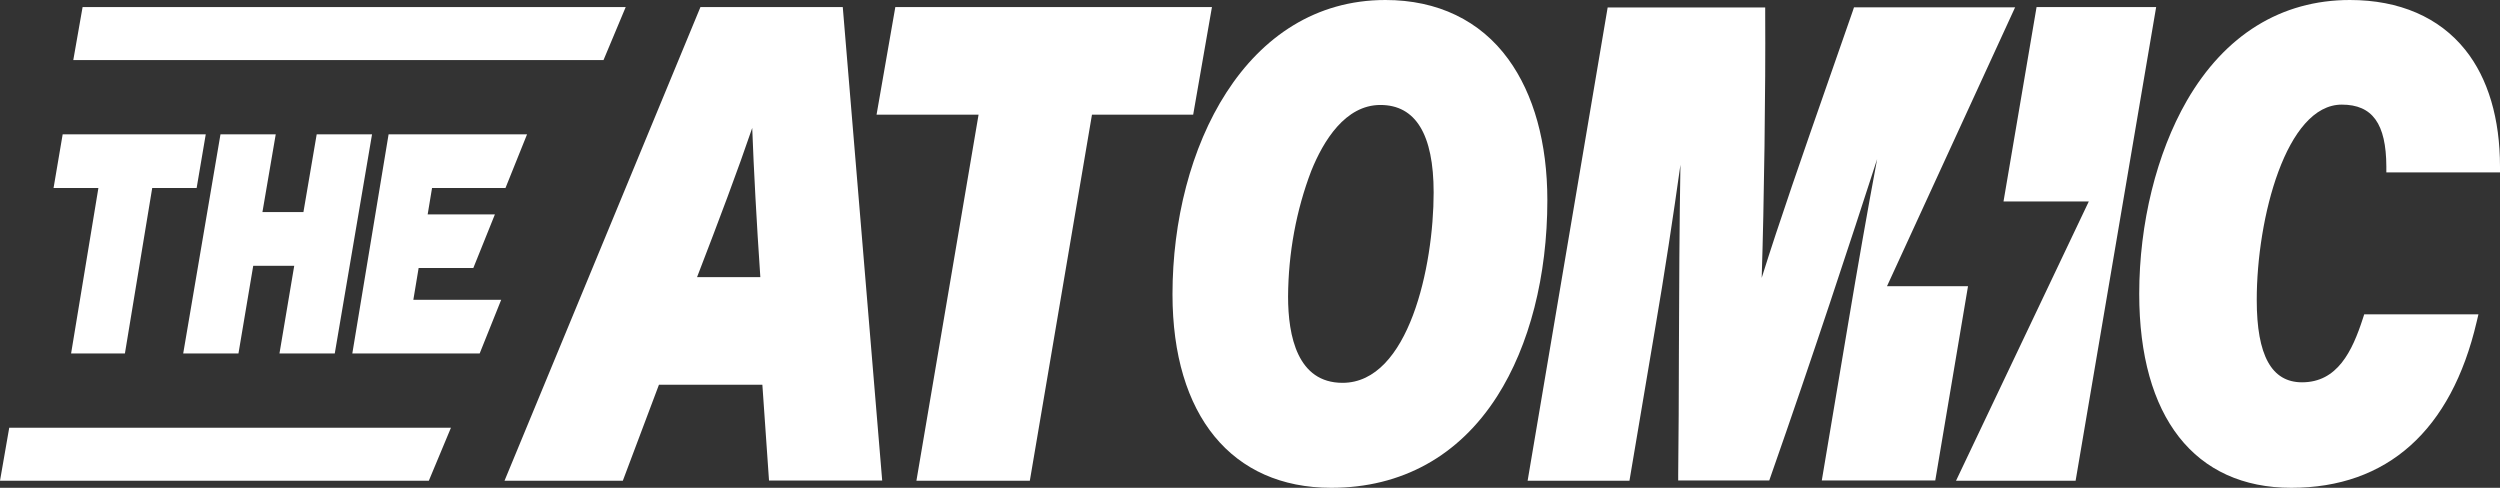 <svg width="1353" height="264" viewBox="0 0 1353 264" fill="none" xmlns="http://www.w3.org/2000/svg">
<rect x="0" y="0" width="1353" height="264" fill="#333333" stroke="none"/>
<path d="M28.982 101.759H53.249L38.475 191.304H67.601L82.375 101.759H106.418L111.352 72.696H33.915L28.982 101.759Z" fill="white"/>
<path d="M171.393 72.696L164.217 114.778H142.026L149.227 72.696H119.323L99.149 191.304H129.053L137.046 143.842H159.238L151.244 191.304H181.174L201.348 72.696H171.393Z" fill="white"/>
<path d="M273.562 101.759L285.243 72.696H210.306L190.671 191.304H259.593L271.25 162.241H223.703L226.561 145.051H256.163L267.845 116.02H231.457L233.819 101.759H273.562Z" fill="white"/>
<path d="M456.104 3.826H379.081L273.041 260.174H337.073L356.622 208.224H412.59L416.189 260.047H477.44L456.104 3.826ZM377.243 149.984C389.392 118.465 399.345 92.029 407.103 69.248C407.92 91.489 409.477 120.498 411.493 149.984H377.243Z" fill="white"/>
<path d="M655.907 3.826H484.55L474.389 62.067H529.597L495.965 260.174H557.342L590.973 62.067H645.746L655.907 3.826Z" fill="white"/>
<path d="M816.296 32.021C801.077 11.084 778.02 0 749.788 0C674.148 0 634.552 80.116 634.552 159.253C634.552 224.842 666.665 264 720.465 264C758.514 264 789.561 246.853 810.259 214.453C827.787 187.011 837.426 149.337 837.426 108.347C837.426 77.368 830.095 50.968 816.296 32.021ZM726.578 207.189C702.202 207.189 697.104 181.926 697.104 160.516C697.241 136.961 701.527 113.731 709.66 92.463C716.229 76.2 728.075 56.81 747.074 56.81C766.073 56.81 775.889 72.6 775.889 104.179C775.889 143.937 762.496 207.189 726.578 207.189Z" fill="white"/>
<path d="M1090.64 3.985H1003.37L1002.72 5.954C998.387 18.465 993.932 31.166 989.527 43.772C975.831 83.02 962.794 120.394 953.427 150.401C954.718 110.582 955.579 47.996 955.326 7.224V4.048H870.063L826.749 260.174H881.86L895.708 178.091C900.771 148.623 905.707 116.044 909.454 89.18C908.897 120.712 908.745 156.562 908.619 191.554C908.619 214.004 908.442 236.2 908.239 256.84V260.015H957.528L958.212 258.046C980.996 193.142 1001.8 129.698 1015.91 86.1C1010.84 113.091 1005.05 146.273 1000.31 174.598L985.957 260.015H1047.37L1065.09 154.879H1021.25L1090.64 3.826V3.985Z" fill="white"/>
<path d="M1102.19 3.826L1084.3 109.028H1130.46L1058.6 260.174H1123.32L1166.91 3.826H1102.19Z" fill="white"/>
<path d="M1267.38 56.621C1283.95 56.621 1291.41 66.947 1291.49 90.158V93.316H1353V90.158C1353 64.358 1346.63 42.505 1334.22 27C1320.11 9.347 1298.52 0 1271.77 0C1234.57 0 1204.04 18.947 1183.48 54.568C1167.14 82.99 1157.75 120.884 1157.75 159C1157.75 225.726 1187.75 264 1240.05 264C1291.94 264 1326.63 232.958 1340.34 174.284L1341.33 170.116H1279.51L1278.85 172.168C1273.01 190.232 1264.97 206.905 1245.86 206.905C1229.37 206.905 1221.35 192.347 1221.35 162.411C1221.3 118.042 1237.31 56.621 1267.38 56.621Z" fill="white"/>
<path d="M44.7 3.826L39.659 32.522H326.615L338.631 3.826H44.7Z" fill="white"/>
<path d="M5 231.478L0 260.174H232.079L244.059 231.478H5Z" fill="white"/>
</svg>
